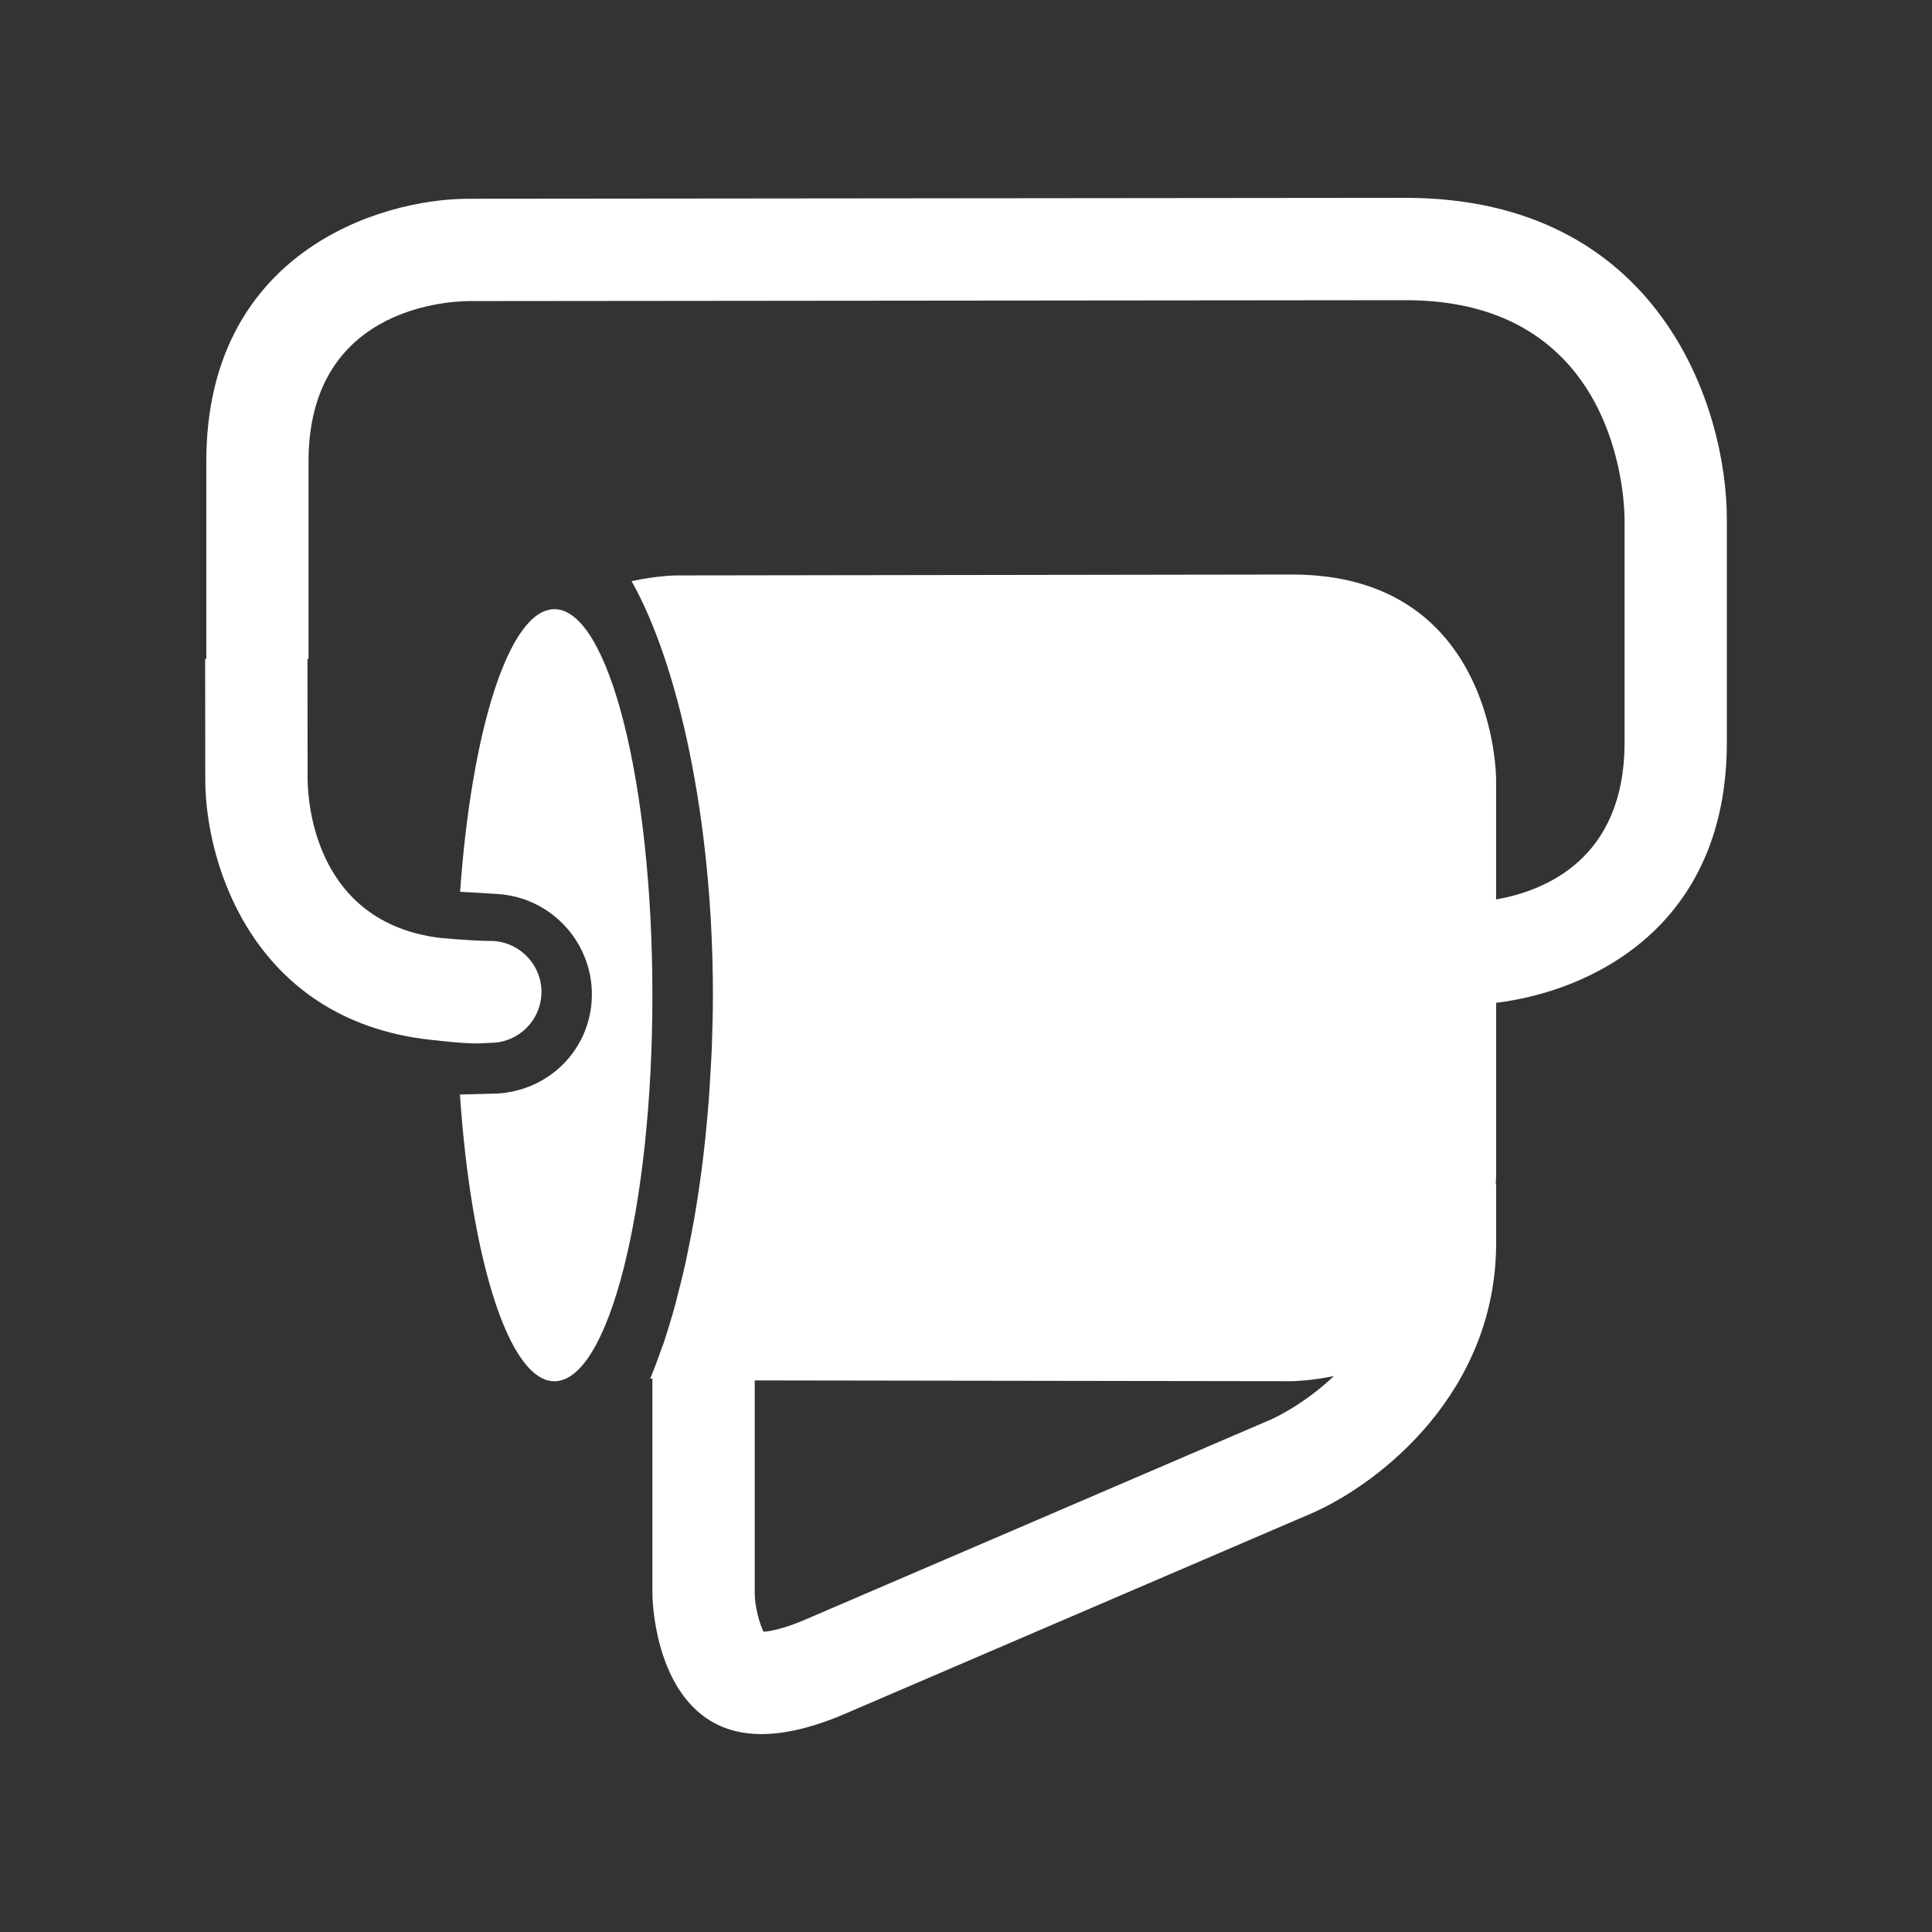 <?xml version="1.0" encoding="utf-8"?>
<!-- Generator: Adobe Illustrator 15.1.0, SVG Export Plug-In . SVG Version: 6.00 Build 0)  -->
<!DOCTYPE svg PUBLIC "-//W3C//DTD SVG 1.1//EN" "http://www.w3.org/Graphics/SVG/1.1/DTD/svg11.dtd">
<svg version="1.1" id="Ebene_1" xmlns="http://www.w3.org/2000/svg" xmlns:xlink="http://www.w3.org/1999/xlink" x="0px" y="0px"
	 width="32px" height="32px" viewBox="0 0 32 32" enable-background="new 0 0 32 32" xml:space="preserve">
<rect x="0" y="0" width="32" height="32" fill="#333333" stroke="none"/>
<g>
	<path fill="#FFFFFF" d="M9.183,10.09c-0.745,0-1.371,1.982-1.562,4.681c0.211,0.012,0.422,0.023,0.624,0.037
		c0.918,0.06,1.614,0.853,1.555,1.771c-0.059,0.882-0.79,1.536-1.661,1.536c-0.189,0.006-0.362,0.01-0.521,0.014
		c0.185,2.732,0.814,4.749,1.565,4.749c0.896,0,1.623-2.863,1.623-6.395C10.806,12.952,10.079,10.09,9.183,10.09z"/>
	<path fill="#FFFFFF" d="M23.277,3.277L7.763,3.292C6.26,3.293,3.417,4.205,3.417,7.644v3.269H3.398L3.4,12.915
		c0.001,1.428,0.828,4.059,3.857,4.32c0,0,0.38,0.048,0.659,0.048l0.302-0.015c0.442-0.051,0.772-0.434,0.749-0.884
		c-0.024-0.453-0.409-0.807-0.855-0.799c-0.371-0.004-0.854-0.054-0.854-0.054C5.234,15.26,5.1,13.321,5.095,12.913l-0.002-2.001
		H5.11V7.644c0-2.498,2.216-2.652,2.654-2.657l15.521-0.015c3.491,0,3.62,3.257,3.623,3.624v3.7c0,1.938-1.325,2.46-2.128,2.602
		v-1.999c0,0,0-3.389-3.388-3.383L11.197,9.531c0,0-0.309,0.002-0.736,0.095c0.763,1.353,1.347,3.914,1.347,6.857
		c0,0.293-0.008,0.579-0.018,0.863c-0.005,0.131-0.013,0.259-0.02,0.387c-0.01,0.167-0.019,0.333-0.031,0.496
		c-0.01,0.128-0.021,0.254-0.033,0.379c-0.015,0.16-0.03,0.318-0.049,0.474c-0.014,0.119-0.028,0.238-0.044,0.355
		c-0.021,0.155-0.044,0.308-0.067,0.458c-0.018,0.108-0.034,0.218-0.054,0.324c-0.027,0.155-0.057,0.306-0.088,0.455
		c-0.019,0.093-0.037,0.187-0.057,0.276c-0.038,0.17-0.079,0.333-0.121,0.493c-0.016,0.061-0.03,0.124-0.047,0.184
		c-0.06,0.217-0.123,0.425-0.188,0.62c-0.01,0.026-0.02,0.05-0.029,0.077c-0.062,0.178-0.126,0.351-0.192,0.509
		c0.012,0.001,0.024,0.001,0.036,0.002v3.58c0.001,0.062,0.028,1.537,0.979,2.098c0.235,0.139,0.514,0.209,0.827,0.209
		c0.4,0,0.868-0.114,1.388-0.338l7.735-3.323c1.132-0.5,3.046-2.004,3.046-4.476v-0.938c0-0.021-0.005-0.041-0.006-0.062
		c0.001-0.032,0.006-0.06,0.006-0.092v-2.883c1.556-0.191,3.821-1.245,3.821-4.315v-3.7C28.602,6.756,27.491,3.277,23.277,3.277z
		 M21.059,23.508l-7.729,3.321c-0.312,0.134-0.55,0.189-0.683,0.198c-0.072-0.14-0.145-0.434-0.146-0.621v-3.542l8.893,0.013
		c0,0,0.292-0.002,0.699-0.085C21.598,23.263,21.096,23.491,21.059,23.508z"/>
</g>
</svg>
